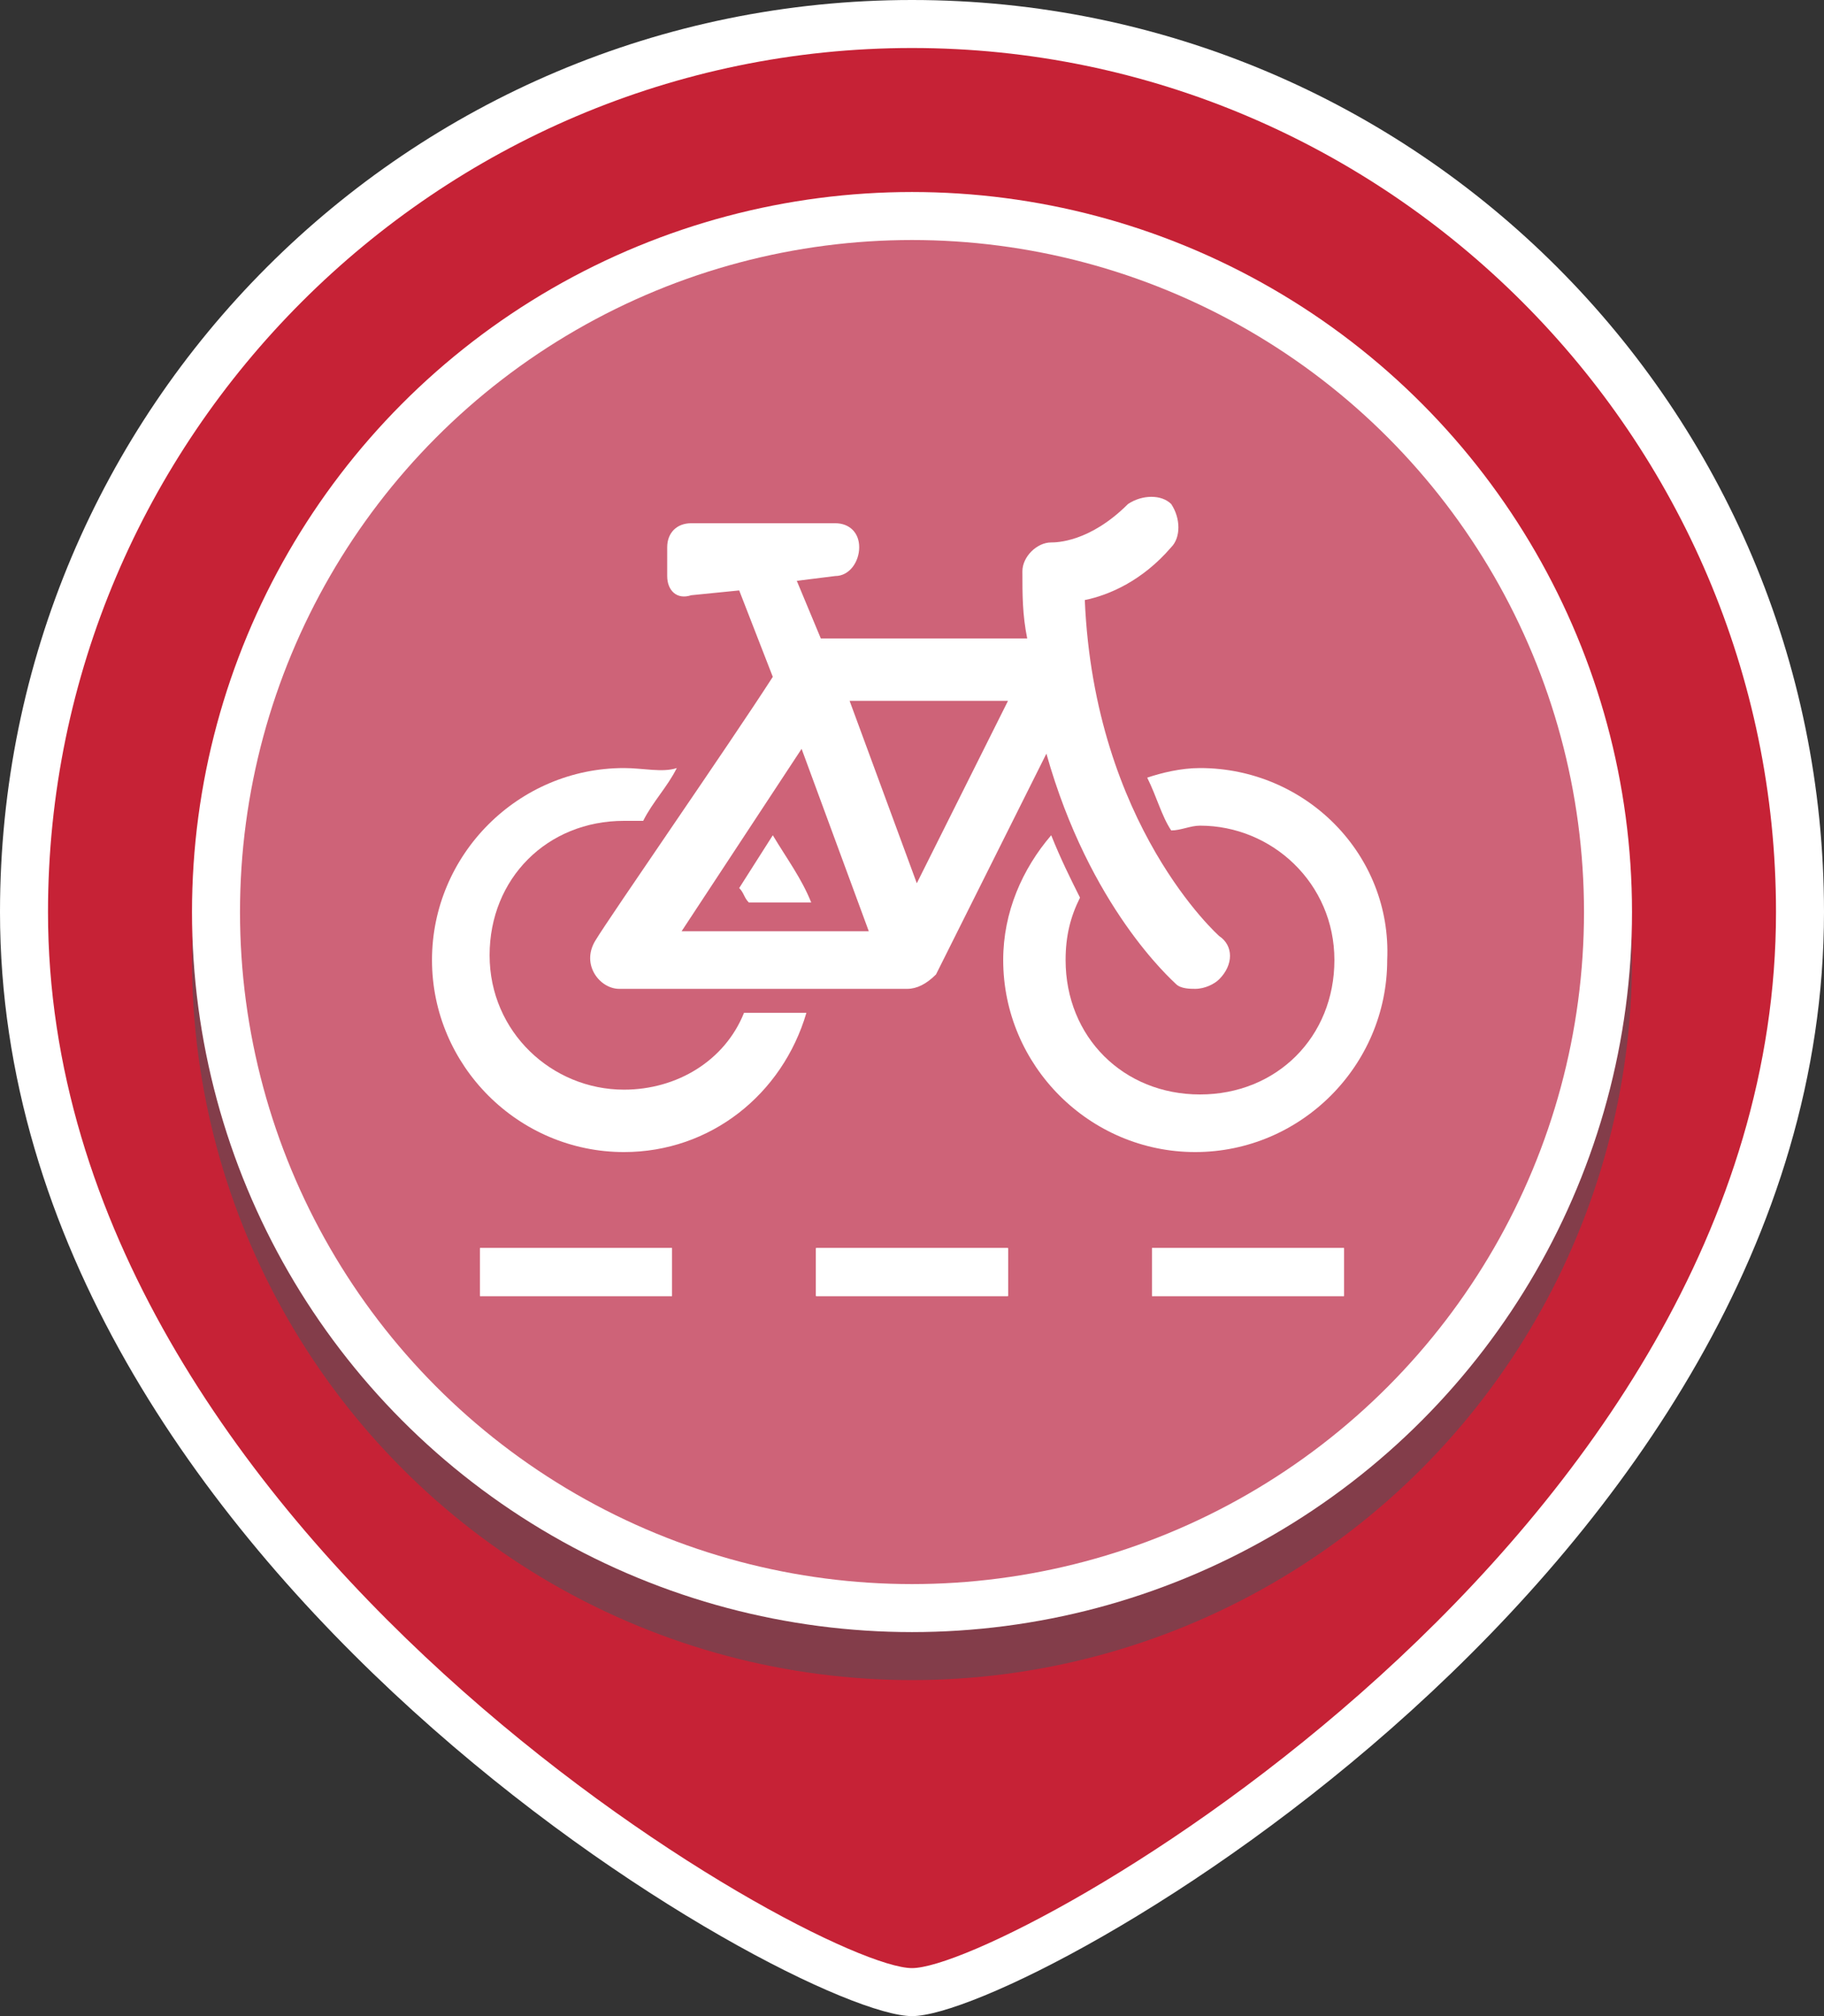 <?xml version="1.0" encoding="utf-8"?>
<!-- Generator: Adobe Illustrator 18.1.0, SVG Export Plug-In . SVG Version: 6.00 Build 0)  -->
<svg version="1.1" id="Layer_1" xmlns="http://www.w3.org/2000/svg" xmlns:xlink="http://www.w3.org/1999/xlink" x="0px" y="0px"
	 viewBox="0 0 38 42" style="enable-background:new 0 0 38 42;" xml:space="preserve">
<rect x="0" y="0" width="38" height="42" fill="#333333" stroke="none"/>
<style type="text/css">
	.st0{fill:#FFFFFF;}
	.st1{fill:#C62236;}
	.st2{opacity:0.55;}
	.st3{fill:#4C535B;}
	.st4{fill:#CE6378;}
</style>
<g>
	<g>
		<path class="st0" d="M19,42c-2.4,0-19-9.3-19-23C0,8.5,8.5,0,19,0s19,8.5,19,19C38,32.7,21.4,42,19,42z"/>
	</g>
	<g>
		<path class="st1" d="M37,19c0,13.1-16,22-18,22S1,32,1,19C1,9.1,9.1,1,19,1S37,9.1,37,19z"/>
	</g>
	<g class="st2">
		<circle class="st3" cx="19" cy="20" r="15"/>
	</g>
	<g>
		<circle class="st0" cx="19" cy="19" r="15"/>
	</g>
	<g>
		<circle class="st4" cx="19" cy="19" r="14"/>
	</g>
	<rect x="10" y="26" class="st0" width="4" height="1"/>
	<rect x="17" y="26" class="st0" width="4" height="1"/>
	<rect x="24" y="26" class="st0" width="4" height="1"/>
	<rect x="10" y="26" class="st0" width="4" height="1"/>
	<rect x="17" y="26" class="st0" width="4" height="1"/>
	<rect x="24" y="26" class="st0" width="4" height="1"/>
	<g>
		<g>
			<path class="st0" d="M16.1,17.4l-0.7,1.1c0.1,0.1,0.1,0.2,0.2,0.3h1.3C16.7,18.3,16.4,17.9,16.1,17.4z"/>
			<path class="st0" d="M15.5,21.1c-0.4,1-1.4,1.6-2.5,1.6c-1.5,0-2.8-1.2-2.8-2.8s1.2-2.8,2.8-2.8c0.1,0,0.3,0,0.4,0
				c0.2-0.4,0.5-0.7,0.7-1.1C13.8,16.1,13.4,16,13,16c-2.2,0-4,1.8-4,4c0,2.2,1.8,4,4,4c1.8,0,3.3-1.2,3.8-2.9H15.5z"/>
		</g>
		<path class="st0" d="M25,16c-0.4,0-0.8,0.1-1.1,0.2c0.2,0.4,0.3,0.8,0.5,1.1c0.2,0,0.4-0.1,0.6-0.1c1.5,0,2.8,1.2,2.8,2.8
			s-1.2,2.8-2.8,2.8s-2.8-1.2-2.8-2.8c0-0.5,0.1-0.9,0.3-1.3c-0.2-0.4-0.4-0.8-0.6-1.3c-0.6,0.7-1,1.6-1,2.6c0,2.2,1.8,4,4,4
			c2.2,0,4-1.8,4-4C29,17.8,27.2,16,25,16z"/>
		<path class="st0" d="M25.4,19.5c0,0-2.6-2.3-2.8-7c0.5-0.1,1.2-0.4,1.8-1.1c0.2-0.2,0.2-0.6,0-0.9c-0.2-0.2-0.6-0.2-0.9,0
			c-0.8,0.8-1.5,0.8-1.6,0.8c-0.3,0-0.6,0.3-0.6,0.6c0,0.5,0,0.9,0.1,1.4h-4.3l-0.5-1.2l0.8-0.1c0.3,0,0.5-0.3,0.5-0.6
			c0-0.3-0.2-0.5-0.5-0.5h-3c-0.3,0-0.5,0.2-0.5,0.5V12c0,0.3,0.2,0.5,0.5,0.4l1-0.1l0.7,1.8c-0.9,1.4-3.4,5-3.7,5.5
			c-0.3,0.5,0.1,1,0.5,1c0,0,0,0,0,0c0,0,0,0,0,0c0,0,0,0,0,0h6c0.2,0,0.4-0.1,0.6-0.3l2.3-4.6c0.9,3.2,2.6,4.7,2.7,4.8
			c0.1,0.1,0.3,0.1,0.4,0.1c0.2,0,0.4-0.1,0.5-0.2C25.7,20.1,25.7,19.7,25.4,19.5z M14.2,19.4l2.5-3.8l1.4,3.8H14.2z M19.1,18.4
			l-1.4-3.8H21L19.1,18.4z"/>
	</g>
</g>
</svg>
